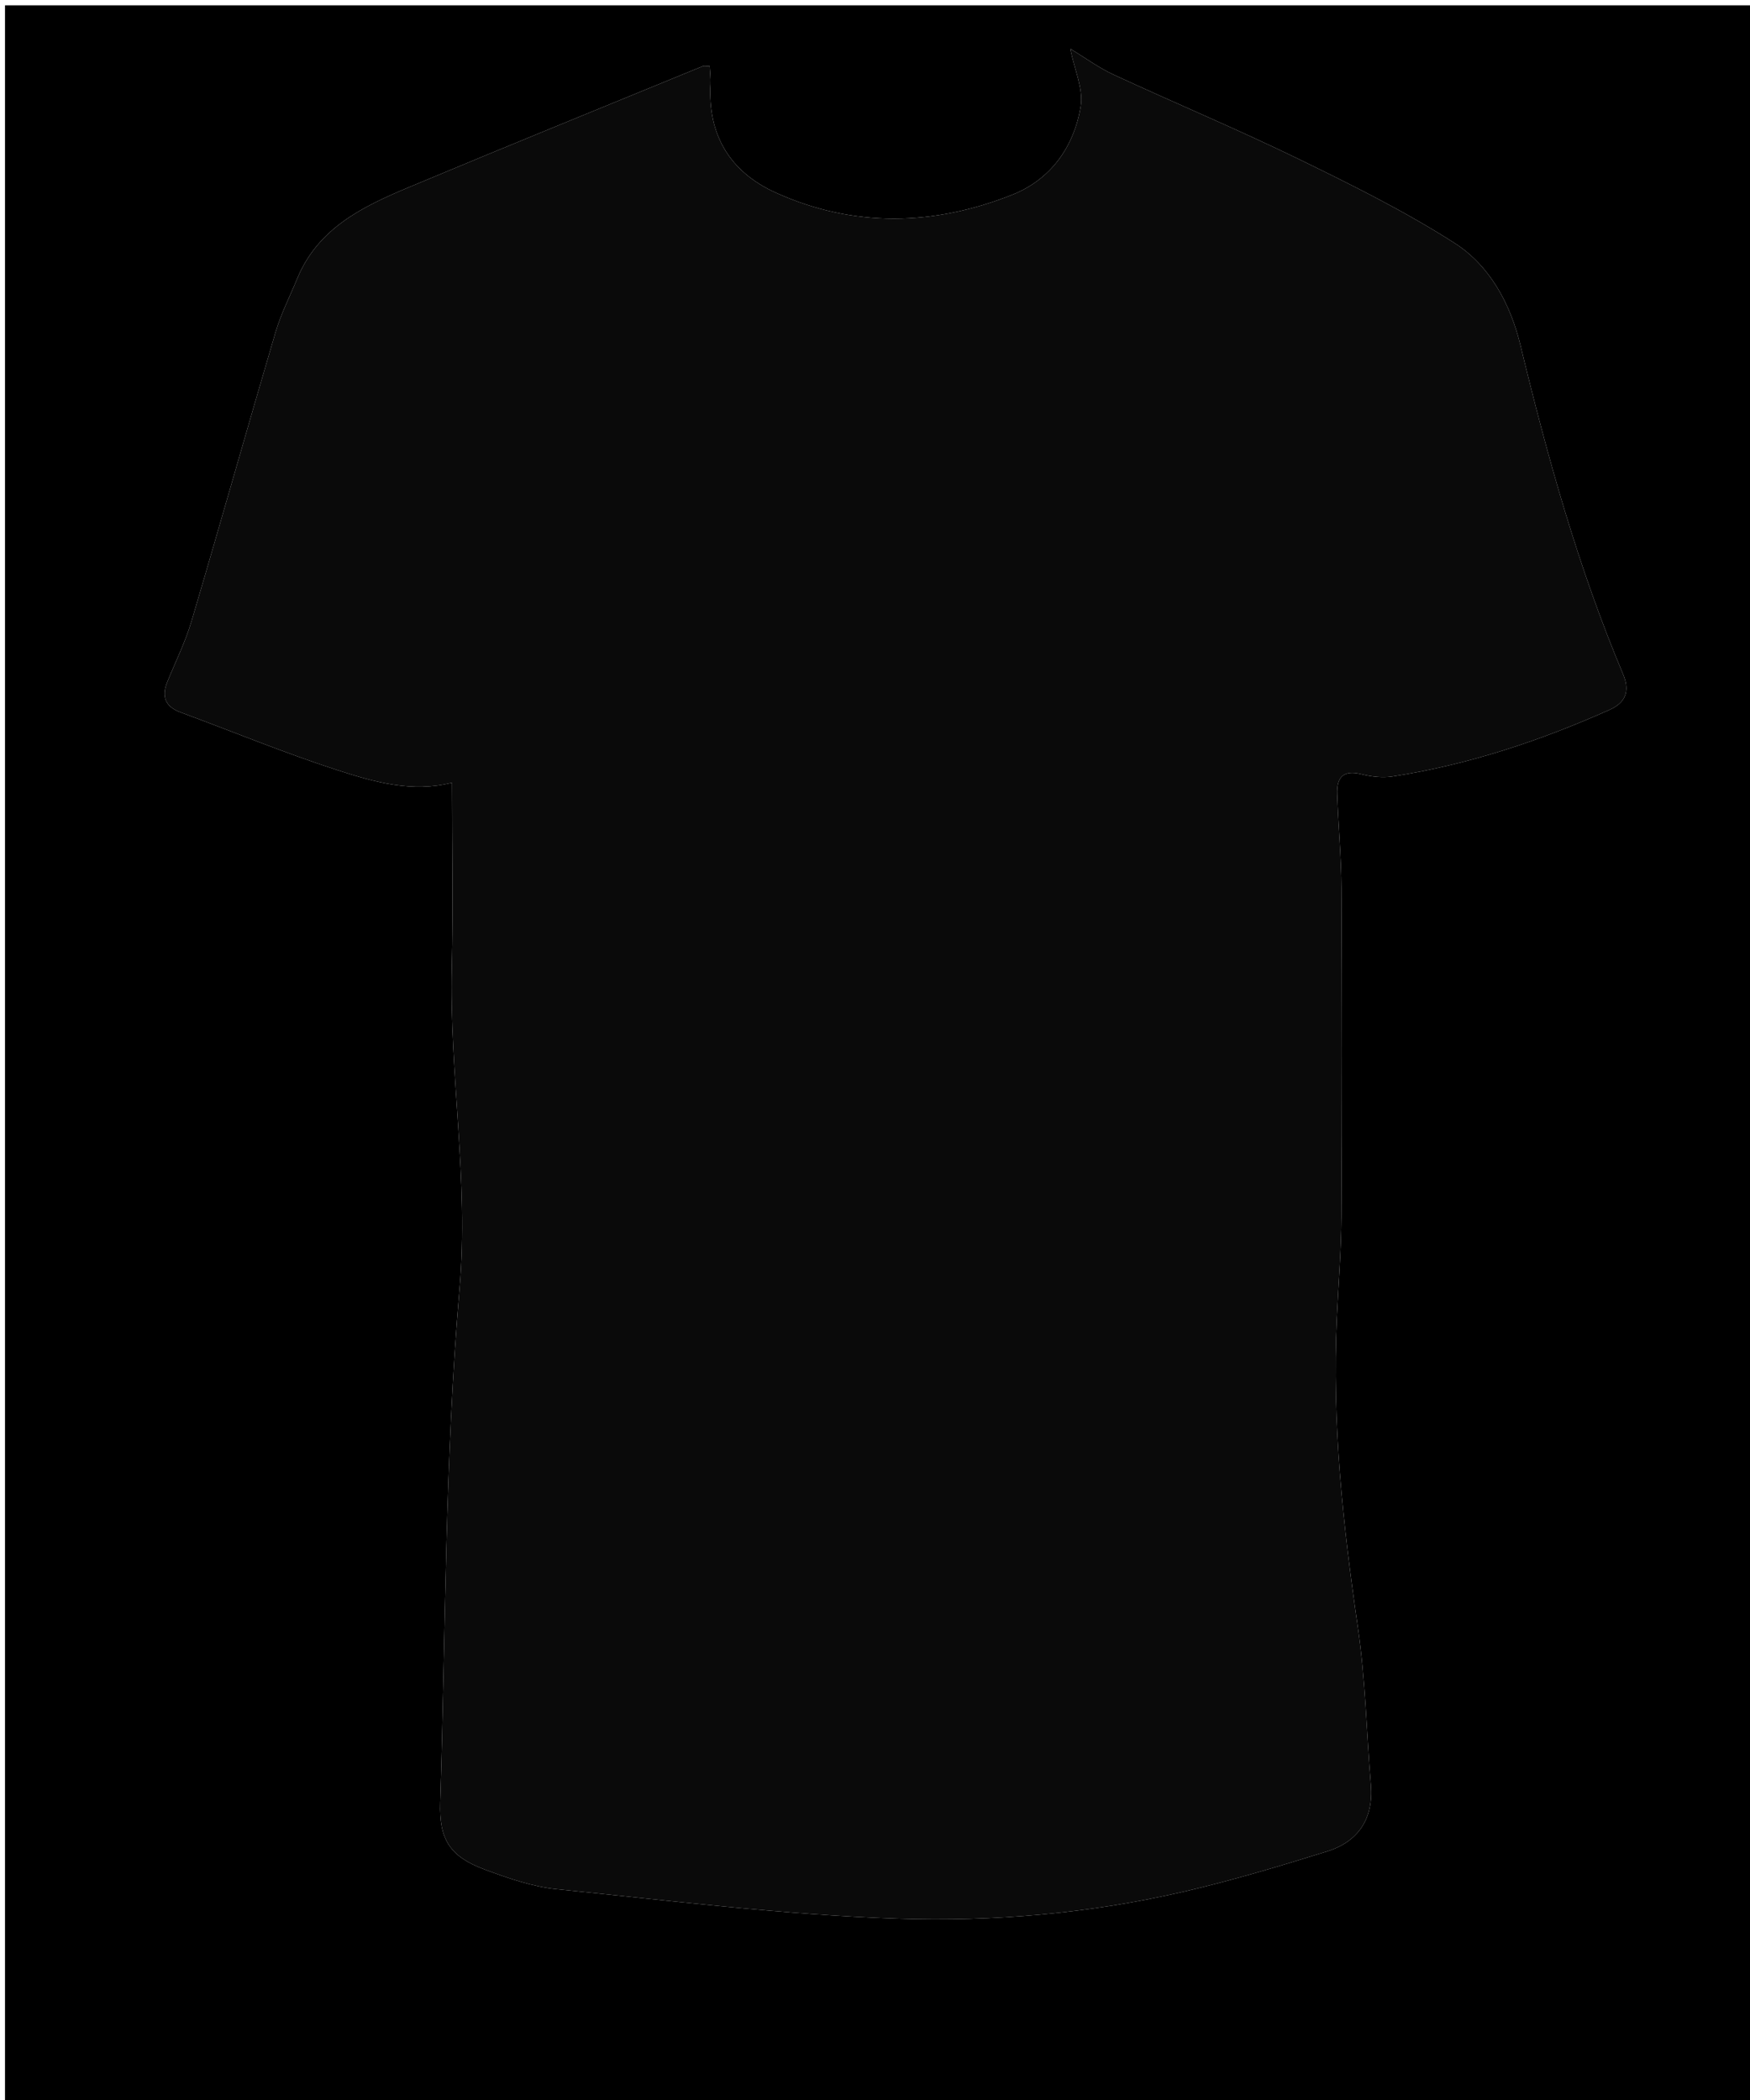 <svg version="1.1" id="Layer_1" xmlns="http://www.w3.org/2000/svg" xmlns:xlink="http://www.w3.org/1999/xlink" x="0px" y="0px"
	 width="100%" viewBox="0 0 360 432" enable-background="new 0 0 360 432" xml:space="preserve">
<path fill="#000000" opacity="1" stroke="none" id="path1"
	d="
M188,433 
	C125.353,433 63.206,433 1.029,433 
	C1.029,289.065 1.029,145.13 1.029,1.098 
	C120.897,1.098 240.794,1.098 360.846,1.098 
	C360.846,145 360.846,289 360.846,433 
	C303.464,433 245.982,433 188,433 
M93,161 
	C93,161 92.997,160.998 93,161.935 
	C93,174.264 93.244,186.598 92.947,198.919 
	C92.415,221.004 96.471,242.784 94.535,265.155 
	C91.499,300.235 91.7,335.595 90.563,370.837 
	C90.321,378.337 92.495,381.902 99.678,384.574 
	C104.491,386.364 109.514,388.121 114.57,388.633 
	C137.906,390.997 161.253,393.906 184.66,394.695 
	C204.405,395.361 224.285,393.6 243.679,389.1 
	C253.542,386.812 263.271,383.885 272.945,380.875 
	C279.456,378.85 282.581,374.134 282.001,367.137 
	C281.109,356.366 280.892,345.503 279.339,334.832 
	C276.263,313.697 273.98,292.56 275,271.17 
	C275.332,264.189 275.907,257.21 275.945,250.228 
	C276.067,227.737 276.059,205.245 275.948,182.754 
	C275.916,176.272 275.305,169.795 275.078,163.312 
	C274.962,159.991 276.279,158.314 280,159.247 
	C282.059,159.763 284.344,160.051 286.417,159.731 
	C301.982,157.333 316.798,152.409 331.141,146 
	C334.454,144.519 335.343,142.131 333.883,138.666 
	C324.664,116.801 318.339,94.042 312.776,71.02 
	C310.744,62.607 306.521,54.676 299.231,50.009 
	C289.04,43.485 278.101,38.053 267.195,32.742 
	C254.635,26.625 241.731,21.218 229.049,15.345 
	C226.01,13.938 223.261,11.904 220.171,10.033 
	C221.04,14.381 222.898,18.319 222.32,21.86 
	C220.962,30.174 216.173,36.916 208.239,40.064 
	C192.117,46.461 175.711,46.903 159.653,39.67 
	C150.191,35.408 145.579,27.813 146.151,17.278 
	C146.217,16.049 146.045,14.807 145.986,13.609 
	C145.196,13.609 144.832,13.51 144.556,13.623 
	C124.392,21.902 104.197,30.108 84.092,38.53 
	C74.651,42.485 65.431,46.915 61.156,57.28 
	C59.634,60.969 57.796,64.567 56.672,68.374 
	C50.835,88.148 45.258,107.999 39.403,127.768 
	C38.134,132.054 36.106,136.115 34.419,140.277 
	C33.185,143.32 33.993,145.374 37.179,146.548 
	C47.949,150.518 58.577,154.917 69.487,158.449 
	C77.029,160.891 84.85,163.105 93,161 
z"/>
<path fill="#0A0A0A" opacity="1" stroke="none" id="path2"
	d="
M93.003,161.003 
	C84.85,163.105 77.029,160.891 69.487,158.449 
	C58.577,154.917 47.949,150.518 37.179,146.548 
	C33.993,145.374 33.185,143.32 34.419,140.277 
	C36.106,136.115 38.134,132.054 39.403,127.768 
	C45.258,107.999 50.835,88.148 56.672,68.374 
	C57.796,64.567 59.634,60.969 61.156,57.28 
	C65.431,46.915 74.651,42.485 84.092,38.53 
	C104.197,30.108 124.392,21.902 144.556,13.623 
	C144.832,13.51 145.196,13.609 145.986,13.609 
	C146.045,14.807 146.217,16.049 146.151,17.278 
	C145.579,27.813 150.191,35.408 159.653,39.67 
	C175.711,46.903 192.117,46.461 208.239,40.064 
	C216.173,36.916 220.962,30.174 222.32,21.86 
	C222.898,18.319 221.04,14.381 220.171,10.033 
	C223.261,11.904 226.01,13.938 229.049,15.345 
	C241.731,21.218 254.635,26.625 267.195,32.742 
	C278.101,38.053 289.04,43.485 299.231,50.009 
	C306.521,54.676 310.744,62.607 312.776,71.02 
	C318.339,94.042 324.664,116.801 333.883,138.666 
	C335.343,142.131 334.454,144.519 331.141,146 
	C316.798,152.409 301.982,157.333 286.417,159.731 
	C284.344,160.051 282.059,159.763 280,159.247 
	C276.279,158.314 274.962,159.991 275.078,163.312 
	C275.305,169.795 275.916,176.272 275.948,182.754 
	C276.059,205.245 276.067,227.737 275.945,250.228 
	C275.907,257.21 275.332,264.189 275,271.17 
	C273.98,292.56 276.263,313.697 279.339,334.832 
	C280.892,345.503 281.109,356.366 282.001,367.137 
	C282.581,374.134 279.456,378.85 272.945,380.875 
	C263.271,383.885 253.542,386.812 243.679,389.1 
	C224.285,393.6 204.405,395.361 184.66,394.695 
	C161.253,393.906 137.906,390.997 114.57,388.633 
	C109.514,388.121 104.491,386.364 99.678,384.574 
	C92.495,381.902 90.321,378.337 90.563,370.837 
	C91.7,335.595 91.499,300.235 94.535,265.155 
	C96.471,242.784 92.415,221.004 92.947,198.919 
	C93.244,186.598 93,174.264 93.016,161.456 
	C93.032,160.977 93.003,161.003 93.003,161.003 
z"/>
<path fill="#000000" opacity="1" stroke="none" id="path3"
	d="
M93.001,161.001 
	C93.003,161.003 93.032,160.977 93.015,160.987 
	C92.997,160.998 93,161 93.001,161.001 
z"/>
</svg>
